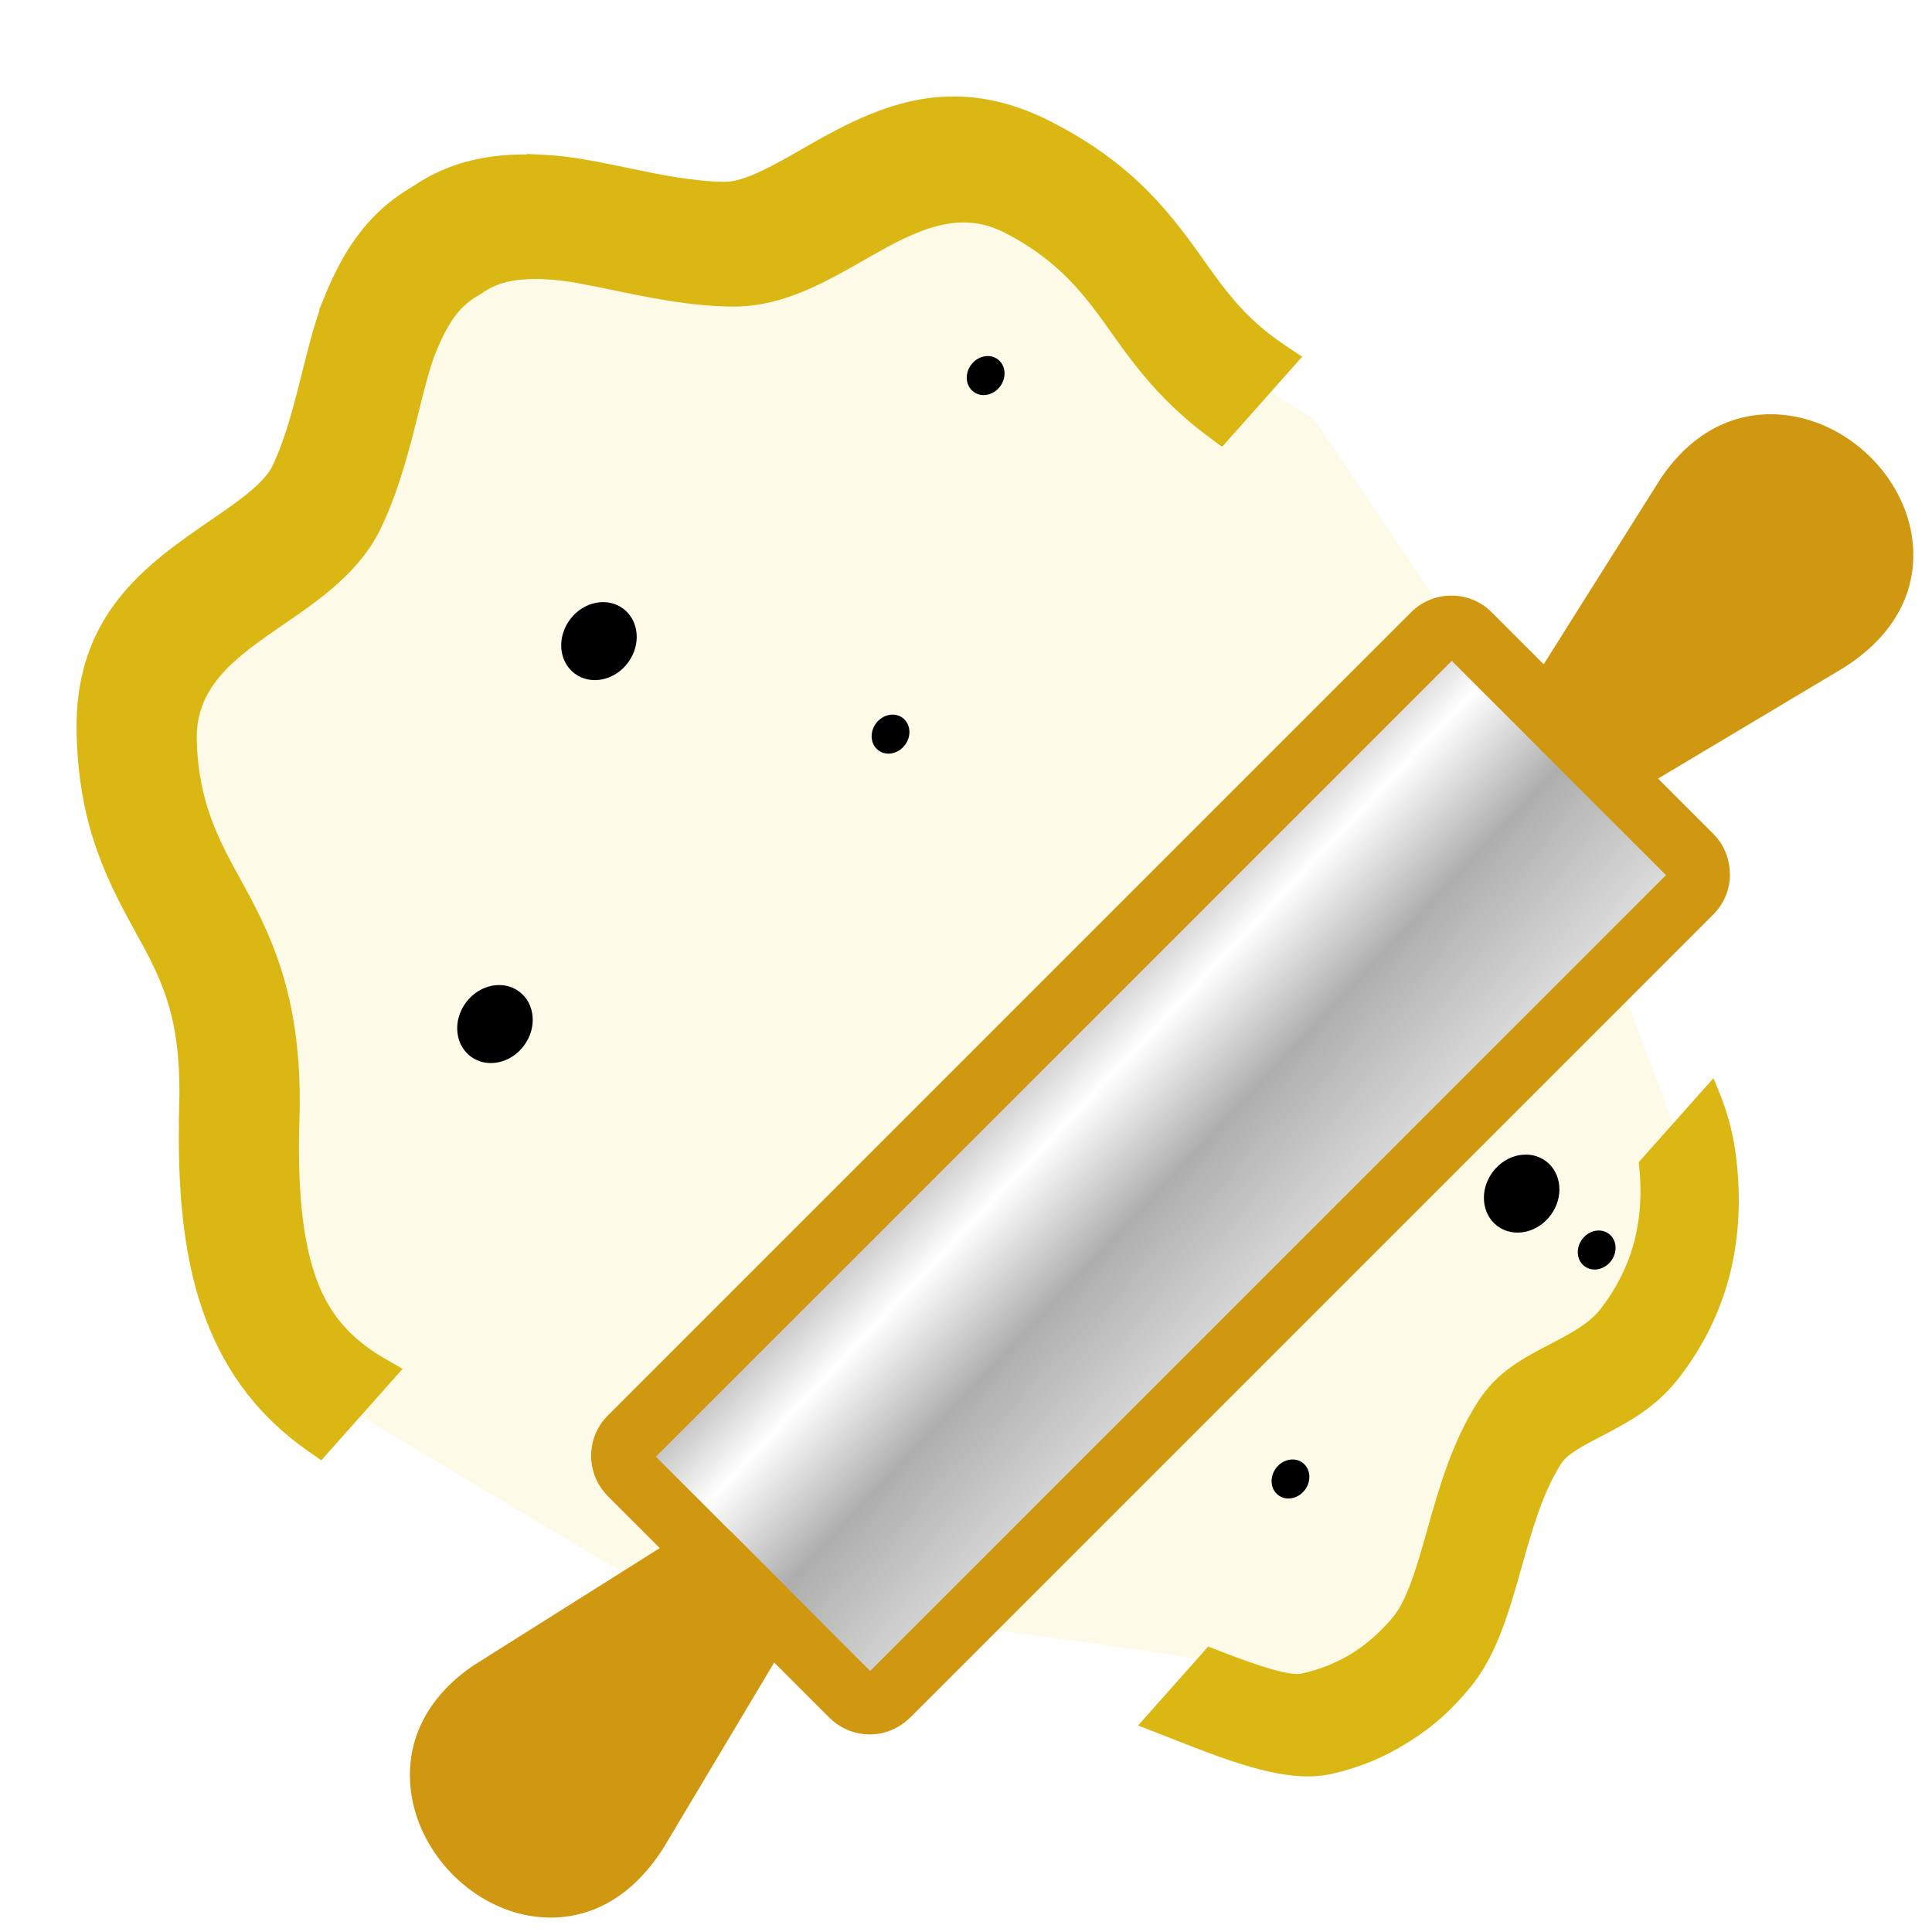 <svg id="cooking-icon-animated" xmlns="http://www.w3.org/2000/svg" xmlns:xlink="http://www.w3.org/1999/xlink" viewBox="0 0 528.04 528.03" shape-rendering="geometricPrecision" text-rendering="geometricPrecision">
    <style>
        <![CDATA[
        #cooking-icon-animated-s-g1_to {animation: cooking-icon-animated-s-g1_to__to 4500ms linear infinite normal forwards}@keyframes cooking-icon-animated-s-g1_to__to { 0% {transform: translate(316px,320px);animation-timing-function: cubic-bezier(0,0,0.58,1)} 20% {transform: translate(268.191px,271.586px);animation-timing-function: cubic-bezier(0.42,0,1,1)} 26.667% {transform: translate(268.191px,271.586px)} 73.333% {transform: translate(316px,320px)} 100% {transform: translate(316px,320px)}} #cooking-icon-animated-u-dough-out2_to {animation: cooking-icon-animated-u-dough-out2_to__to 4500ms linear infinite normal forwards}@keyframes cooking-icon-animated-u-dough-out2_to__to { 0% {transform: translate(393.14px,390.093px);animation-timing-function: cubic-bezier(0,0,0.58,1)} 23.333% {transform: translate(378.56px,375.147px);animation-timing-function: cubic-bezier(0.42,0,1,1)} 33.333% {transform: translate(378.56px,375.147px);animation-timing-function: cubic-bezier(0,0,0.58,1)} 80% {transform: translate(393.14px,390.09px)} 100% {transform: translate(393.14px,390.09px)}}
        ]]>
    </style>
	
	    <defs>
<radialGradient id="SVGID_1_" cx="381.802" cy="385.693" r="383.198" gradientUnits="userSpaceOnUse">
	<stop  offset="0" style="stop-color:#404040"/>
	<stop  offset="0.28" style="stop-color:#404040"/>
	<stop  offset="0.56" style="stop-color:#404040"/>
	<stop  offset="0.8" style="stop-color:#404040"/>
	<stop  offset="0.971" style="stop-color:#404040"/>
</radialGradient>
    </defs>	

	
    <defs>
        <linearGradient id="cooking-icon-animated-u-bolillo-fill-fill" x1="0.046" y1="0.536" x2="0.478" y2="0.944" spreadMethod="pad" gradientUnits="objectBoundingBox" gradientTransform="translate(0 0)">
            <stop id="cooking-icon-animated-u-bolillo-fill-fill-0" offset="0%" stop-color="#535353" />
            <stop id="cooking-icon-animated-u-bolillo-fill-fill-1" offset="35%" stop-color="#fff" />
            <stop id="cooking-icon-animated-u-bolillo-fill-fill-2" offset="54%" stop-color="#aeaeae" />
            <stop id="cooking-icon-animated-u-bolillo-fill-fill-3" offset="100%" stop-color="#fff" />
        </linearGradient>
    </defs>
    <path
        id="cooking-icon-animated-u-back"
        d="M263.68,528.03c-66.25,0-132.51,0-198.76,0C35,528.03,7.01,505,1.41,475.61c-.88-4.64-1.35-9.43-1.36-14.16C-0.01,329.39,0,197.32,0,65.26C0,34.86,22.91,7.04,52.76,1.38c4.42-.84,8.99-1.32,13.49-1.32C198.43,-0.01,330.6,0,462.78,0c30.4,0,58.25,22.93,63.87,52.76.85,4.53,1.33,9.21,1.33,13.83.07,132.06.06,264.13.06,396.19c0,30.39-22.9,58.2-52.76,63.87-4.43.84-8.99,1.32-13.49,1.33-66.03.08-132.06.06-198.1.06l-.01-.01Z"
        transform="translate(.001-.012)"
        fill="url(#Background-fill)"
    />
    <polygon
        id="cooking-icon-animated-u-dough"
        points="69.05,315.56 77.27,379.48 97.82,402.69 178.41,450.71 323.72,471.14 373.16,479.48 400.56,439.07 418.37,397.52 451.93,375.37 462.2,325.37 422.48,219.89 364.26,133.59 335.49,115.78 310.83,83.59 280.7,63.04 252.95,63.04 216.31,82.22 167.68,79.48 132.75,76.74 110.15,104.82 98.51,145.23 71.79,173.33 45.08,198.66 49.19,254.82 69.05,315.56"
        transform="translate(-5.233-19.176)"
        fill="#fdfae8"
    />
    <ellipse id="cooking-icon-animated-u-copy-of-ellipse-2" rx="5.536" ry="4.939" transform="matrix(.598-.802 0.802 0.598 328.242 344.6)" fill="#000" stroke-width="0" />
    <g id="cooking-icon-animated-s-g1_to" transform="translate(316,320)">
        <g id="cooking-icon-animated-s-g1" transform="translate(-302.253,-314.492)">
            <path
                id="cooking-icon-animated-u-bollillo"
                d="M209.12,456.54l-30.18,50.54c-10.13,16.1-23.86,20.84-36.59,18.71-7.68-1.29-14.86-5.2-20.51-10.67-5.58-5.41-9.73-12.44-11.42-20.06-2.87-12.86,1.01-26.99,16.2-37.51l.44-.29l50.78-31.98-14.21-14.2.02-.02c-3.05-3.06-4.57-7.04-4.57-11s1.52-7.98,4.56-11.01L383.19,169.51c3.03-3.04,7.03-4.56,11.01-4.56s7.98,1.52,11.01,4.56l14.21,14.21l32.01-50.82.3-.44c10.51-15.2,24.65-19.07,37.51-16.2c7.61,1.7,14.65,5.85,20.06,11.42c5.47,5.64,9.38,12.82,10.67,20.5c2.13,12.73-2.6,26.46-18.71,36.59l-50.58,30.2l15.11,15.11c3.02,3.01,4.52,7.01,4.52,11.01h.03c0,3.99-1.52,7.98-4.56,11.02L246.24,471.65l-.02-.02-.02.02c-3.04,3.03-7.02,4.56-10.98,4.56-3.69,0-7.39-1.32-10.33-3.94-.24-.19-.47-.4-.68-.61l-15.1-15.1v0l.01-.02Z"
                transform="translate(-11.261-7.676)"
                fill="#d09711"
            />
            <path
                id="cooking-icon-animated-u-bolillo-fill"
                d="M197.72,420.97l16.03,16.04-.02.02c.15.14.28.29.41.44l21.37,21.37L453.02,241.33l-21.8-21.8-16.03-16.04-20.72-20.72L176.96,400.28l20.08,20.08c.23.19.46.39.67.6v0l.01.01Z"
                transform="translate(-11.433-7.654)"
                fill="url(#cooking-icon-animated-u-bolillo-fill-fill)"
            />
        </g>
    </g>
    <g id="cooking-icon-animated-u-dough-out2_to" transform="translate(393.14,390.093)">
        <path
            id="cooking-icon-animated-u-dough-out2"
            d="M475.81,323.63c-.79-5.63-2.34-11.18-4.74-16.96l-1.22-2.95-20.41,22.96.09.88c.77,7.26.37,14.1-1.2,20.32-1.71,6.8-4.87,13.2-9.4,19.01-3.12,4.01-8.4,6.75-13.52,9.42-7.58,3.95-14.75,7.69-19.95,15.87-7.08,11.08-10.52,23.26-13.88,35.12-2.7,9.56-5.25,18.59-9.13,23.45l-.21.28c-1.54,1.88-3.23,3.65-5.03,5.26-1.97,1.76-3.93,3.26-5.85,4.45l-.09.06c-1.93,1.23-4.14,2.36-6.57,3.36-2.3.95-4.75,1.71-7.32,2.29l-.25.06c-.28.04-.61.07-.98.07-4.75,0-14.41-3.62-23.09-7l-1.3-.51-19.17,21.58l2.68,1.04c1.87.73,3.75,1.47,5.62,2.2c13.95,5.49,27.13,10.68,38.12,10.68c1.93,0,3.78-.17,5.43-.48.27-.04.55-.09.83-.15c3.88-.87,7.66-2.06,11.23-3.54c3.37-1.39,6.78-3.17,10.12-5.29c3.31-2.06,6.37-4.34,9.09-6.79c2.63-2.36,5.21-5.08,7.63-8.05l.43-.5c6.97-8.74,10.21-20.22,13.65-32.38c2.83-10.04,5.76-20.42,10.79-28.29c1.68-2.65,6.15-4.98,10.94-7.48c7.3-3.8,14.84-7.73,21.19-15.88c6.73-8.63,11.45-18.24,14.03-28.57c2.6-10.38,3.09-21.67,1.45-33.55l-.01.01Z"
            transform="translate(-394.679,-399.145)"
            fill="#dab712"
        />
    </g>
    <path
        id="cooking-icon-animated-u-dough-out"
        d="M356.35,110.51c-2.51-1.67-4.78-3.39-6.92-5.25-5.54-4.81-9.62-10.13-13.2-15.15l-.71-.99c-9.65-13.63-19.63-27.72-43.07-39.67-9.03-4.62-17.74-6.86-26.62-6.86-16.26,0-29.88,7.78-41.93,14.67-7.46,4.26-15.17,8.66-20.57,8.66h-.12c-8.62-.1-18.16-2.08-26.58-3.84l-.11-.02c-7.59-1.58-14.76-3.07-21.36-3.46l-5.91-.31.02.15c-.13,0-.26,0-.39,0-4.51,0-8.54.35-12.31,1.08-6.82,1.31-12.9,3.83-18.58,7.69-5.93,3.44-10.84,7.82-15,13.39-3.33,4.47-6.17,9.67-8.93,16.36l-1.62,4.01.11.07c-1.82,5.26-3.24,10.93-4.72,16.87-2.18,8.72-4.42,17.74-8.06,25.51-2.29,4.9-9.67,9.98-16.81,14.88-17.59,12.1-37.54,25.81-36.79,58.33.58,26.18,8.88,41.24,16.89,55.8l.71,1.29c2.97,5.41,5.99,11.39,7.92,18.48c2.01,7.4,2.84,16.03,2.52,26.38l-.11,4.5h.04c-.34,22.55,2.03,39.74,7.39,53.83c5.72,15.05,14.84,26.79,27.87,35.89l3.65,2.55l22.21-25-5.31-3.07c-.23-.13-.46-.27-.68-.4-8.48-5.17-13.97-11.64-17.29-20.36-3.69-9.71-5.3-22.69-5.01-40.61l.11-3.73c.42-13.9-.82-26-3.8-36.97-2.94-10.82-7.15-19.23-11.26-26.7l-.71-1.29c-6.13-11.13-11.92-21.63-12.3-38.87-.34-14.9,11.21-22.85,23.44-31.26c10.51-7.22,21.37-14.69,27.13-27.01c4.89-10.43,7.67-21.59,10.13-31.45c1.42-5.7,2.77-11.12,4.24-15.09l.53-1.3c1.72-4.18,3.33-7.22,5.09-9.58c1.8-2.41,3.87-4.26,6.36-5.66.39-.22.75-.46,1.14-.72c2.31-1.61,4.87-2.66,7.82-3.23c2.03-.39,4.27-.58,6.84-.58.44,0,.89,0,1.35.02l2.64.16c4.52.27,10.43,1.49,16.76,2.81c9.97,2.07,21.27,4.43,32.79,4.55h.51c13.37,0,24.67-6.45,35.61-12.7c8.86-5.06,18.02-10.29,27.21-10.29c3.85,0,7.49.9,11.13,2.76c15.45,7.88,22.41,17.71,29.79,28.12l.74,1.04c4.94,6.95,10.68,14.39,19.15,21.74c1.96,1.7,4.03,3.36,6.16,4.94l3.68,2.73l21.89-24.63-4.78-3.19-.01-.02Z"
        transform="translate(-5.233-16.223)"
        fill="#dab712"
    />
    <g id="cooking-icon-animated-u-bubbles">
        <ellipse id="cooking-icon-animated-u-copy-of-ellipse" rx="5.536" ry="4.939" transform="matrix(.598-.802 0.802 0.598 352.703 404.226)" fill="#000" stroke-width="0" />
        <ellipse id="cooking-icon-animated-u-copy-of-ellipse-22" rx="5.536" ry="4.939" transform="matrix(.598-.802 0.802 0.598 436.392 341.647)" fill="#000" stroke-width="0" />
        <ellipse id="cooking-icon-animated-u-copy-of-ellipse-23" rx="5.536" ry="4.939" transform="matrix(.598-.802 0.802 0.598 269.392 102.647)" fill="#000" stroke-width="0" />
        <ellipse id="cooking-icon-animated-u-copy-of-ellipse-24" rx="5.536" ry="4.939" transform="matrix(.598-.802 0.802 0.598 243.392 200.647)" fill="#000" stroke-width="0" />
        <ellipse id="cooking-icon-animated-u-copy-of-ellipse2" rx="5.536" ry="4.939" transform="matrix(1.196-1.603 1.603 1.196 163.703 175.226)" fill="#000" stroke-width="0" />
        <ellipse id="cooking-icon-animated-u-copy-of-ellipse-3" rx="5.536" ry="4.939" transform="matrix(1.196-1.603 1.603 1.196 415.888 326.226)" fill="#000" stroke-width="0" />
        <ellipse id="cooking-icon-animated-u-copy-of-ellipse3" rx="5.536" ry="4.939" transform="matrix(1.196-1.603 1.603 1.196 135.281 279.888)" fill="#000" stroke-width="0" />
    </g>
</svg>
